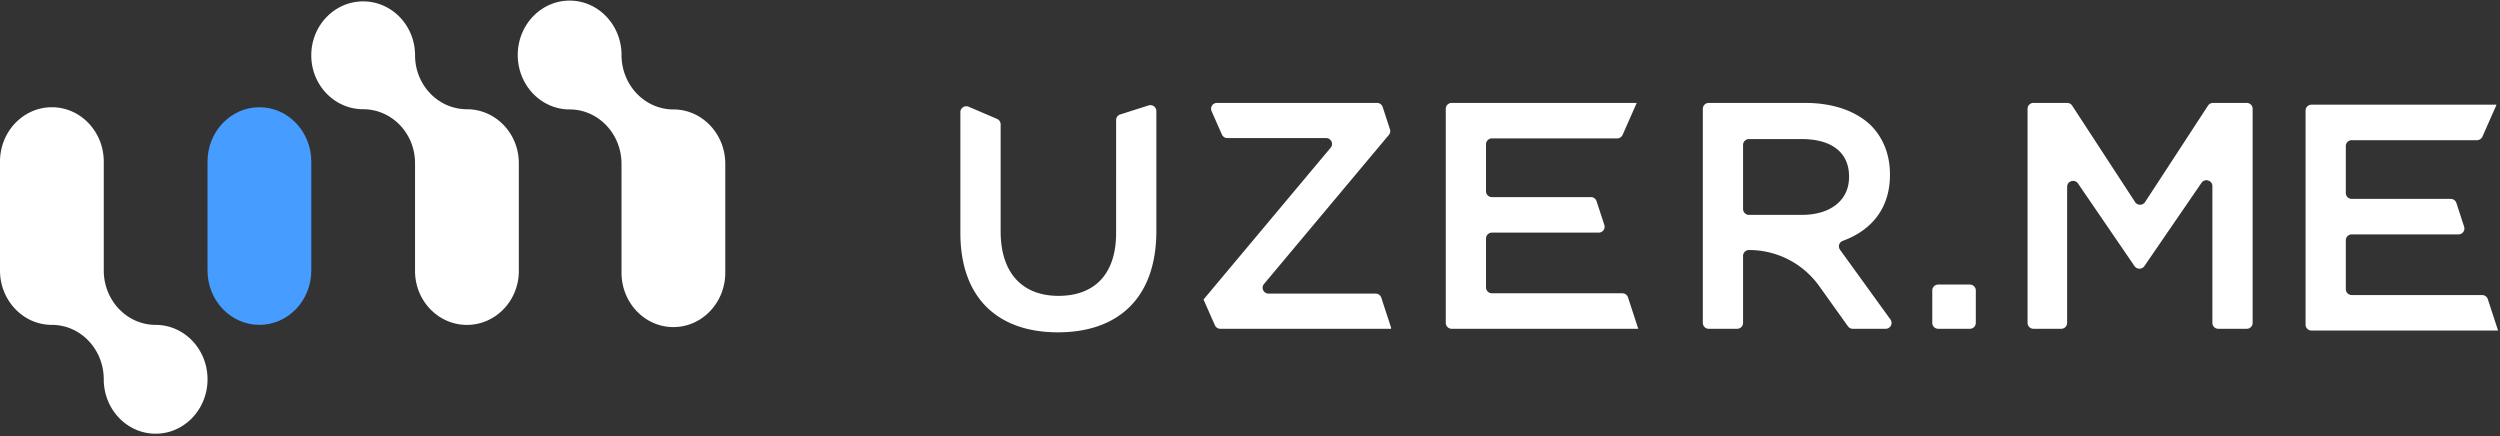 <svg width="172" height="30" viewBox="0 0 172 30" xmlns="http://www.w3.org/2000/svg"><rect x="0" y="0" width="172" height="30" fill="#333333" stroke="none"/><title>Page 1 Copy 4</title><g id="Page-1" fill="none" fill-rule="evenodd"><g id="Artboard-Copy-11" transform="translate(-80 -17)"><g id="head-nav"><g id="logo" transform="translate(80 17)"><g id="Group-Copy-4"><g id="Page-1-Copy-4"><path d="M10.708 22.352c1.972 0 3.57 1.676 3.57 3.743 0 2.068-1.598 3.744-3.57 3.744-1.971 0-3.57-1.676-3.57-3.744 0-2.067-1.597-3.743-3.568-3.743-1.972 0-3.57-1.676-3.57-3.744v-7.487c0-2.067 1.598-3.743 3.57-3.743 1.971 0 3.569 1.676 3.569 3.743v7.487c0 2.068 1.598 3.744 3.57 3.744zM39.191 7.529c-1.972 0-3.57-1.676-3.57-3.744 0-2.068 1.598-3.743 3.57-3.743 1.971 0 3.57 1.675 3.57 3.743 0 2.068 1.597 3.744 3.568 3.744 1.972 0 3.57 1.675 3.57 3.743v7.487c0 2.068-1.598 3.744-3.57 3.744-1.971 0-3.569-1.676-3.569-3.744v-7.487c0-2.068-1.598-3.743-3.57-3.743zm-14.205-.014c-1.972 0-3.57-1.66-3.57-3.709 0-2.049 1.598-3.71 3.57-3.71 1.972 0 3.57 1.661 3.57 3.71s1.597 3.71 3.569 3.71c1.971 0 3.57 1.66 3.57 3.709v7.418c0 2.05-1.599 3.71-3.57 3.71-1.972 0-3.57-1.66-3.57-3.71v-7.418c0-2.05-1.597-3.71-3.569-3.71zm92.17-.032c0-.223.182-.403.408-.403h6.613c1.982 0 3.534.577 4.548 1.554.832.845 1.304 1.998 1.304 3.352v.045c0 2.348-1.314 3.833-3.243 4.539a.4.4 0 0 0-.194.611l3.472 4.801a.403.403 0 0 1-.333.638h-2.258a.41.41 0 0 1-.334-.171l-1.989-2.782a5.92 5.92 0 0 0-4.817-2.465c-.226 0-.41.181-.41.404v4.61a.406.406 0 0 1-.408.404h-1.95a.406.406 0 0 1-.41-.403V7.483zm6.819 7.3c1.981 0 3.24-1.02 3.24-2.597v-.045c0-1.665-1.214-2.574-3.263-2.574h-3.62c-.225 0-.409.18-.409.403v4.41c0 .223.184.404.41.404h3.642zm9.376 4.795h2.175c.226 0 .41.18.41.403v2.236a.406.406 0 0 1-.41.403h-2.175a.406.406 0 0 1-.41-.403V19.98c0-.223.184-.403.41-.403zm6.553-12.498h2.316c.14 0 .269.07.344.185l4.33 6.636a.412.412 0 0 0 .688 0l4.33-6.636a.41.41 0 0 1 .343-.185h2.317c.226 0 .41.18.41.403v14.733a.406.406 0 0 1-.41.404h-1.95a.406.406 0 0 1-.41-.404v-9.413c0-.398-.524-.555-.749-.224l-3.93 5.729a.412.412 0 0 1-.678 0l-3.887-5.682c-.224-.332-.749-.175-.749.224v9.366a.406.406 0 0 1-.41.404h-1.905a.406.406 0 0 1-.408-.404V7.483c0-.223.183-.403.408-.403zm-28.288 13.098c.178 0 .335.113.39.28l.7 2.142v.02H99.878a.406.406 0 0 1-.409-.404V7.483c0-.223.183-.403.409-.403h12.716v.03l-.959 2.17a.41.41 0 0 1-.375.242h-8.614a.406.406 0 0 0-.409.403v3.234c0 .222.183.403.41.403h6.808c.177 0 .335.113.389.28l.534 1.635a.404.404 0 0 1-.389.527h-7.343a.406.406 0 0 0-.409.403v3.367c0 .223.183.404.41.404h8.97zm59.155.122c.178 0 .335.113.39.28l.7 2.142v.02h-12.828a.406.406 0 0 1-.409-.404V7.605c0-.223.183-.403.409-.403h12.716v.03l-.959 2.17a.409.409 0 0 1-.374.242H161.8a.406.406 0 0 0-.408.403v3.234c0 .222.183.403.408.403h6.809c.178 0 .335.113.39.28l.533 1.635a.404.404 0 0 1-.389.527h-7.343a.406.406 0 0 0-.408.403v3.367c0 .223.183.404.408.404h8.97zm-83.808-.76c-.22.262-.03.66.315.66h7.366c.177 0 .335.112.39.28l.672 2.057v.083H83.959a.409.409 0 0 1-.374-.242l-.777-1.757v-.022l8.743-10.439a.403.403 0 0 0-.315-.66h-6.793a.409.409 0 0 1-.375-.242l-.712-1.614a.404.404 0 0 1 .375-.564h11.007c.178 0 .335.113.39.28l.502 1.538a.4.4 0 0 1-.074.381l-8.593 10.26zm-9.89-11.667l1.95-.62a.408.408 0 0 1 .534.384v8.257c0 4.64-2.656 6.97-6.775 6.97-4.096 0-6.708-2.33-6.708-6.838V7.714c0-.291.303-.486.573-.37l1.951.838c.15.064.246.21.246.37v7.364c0 2.886 1.507 4.439 3.983 4.439 2.453 0 3.962-1.464 3.962-4.33V8.258c0-.175.114-.33.283-.384z" id="Combined-Shape" fill="#FFF"/><path d="M17.847 7.377c-1.971 0-3.57 1.676-3.57 3.744v7.487c0 2.068 1.599 3.743 3.57 3.743 1.972 0 3.57-1.675 3.57-3.743v-7.487c0-2.068-1.598-3.744-3.57-3.744" id="Fill-9" fill="#479CFF"/></g></g></g></g></g></g></svg>